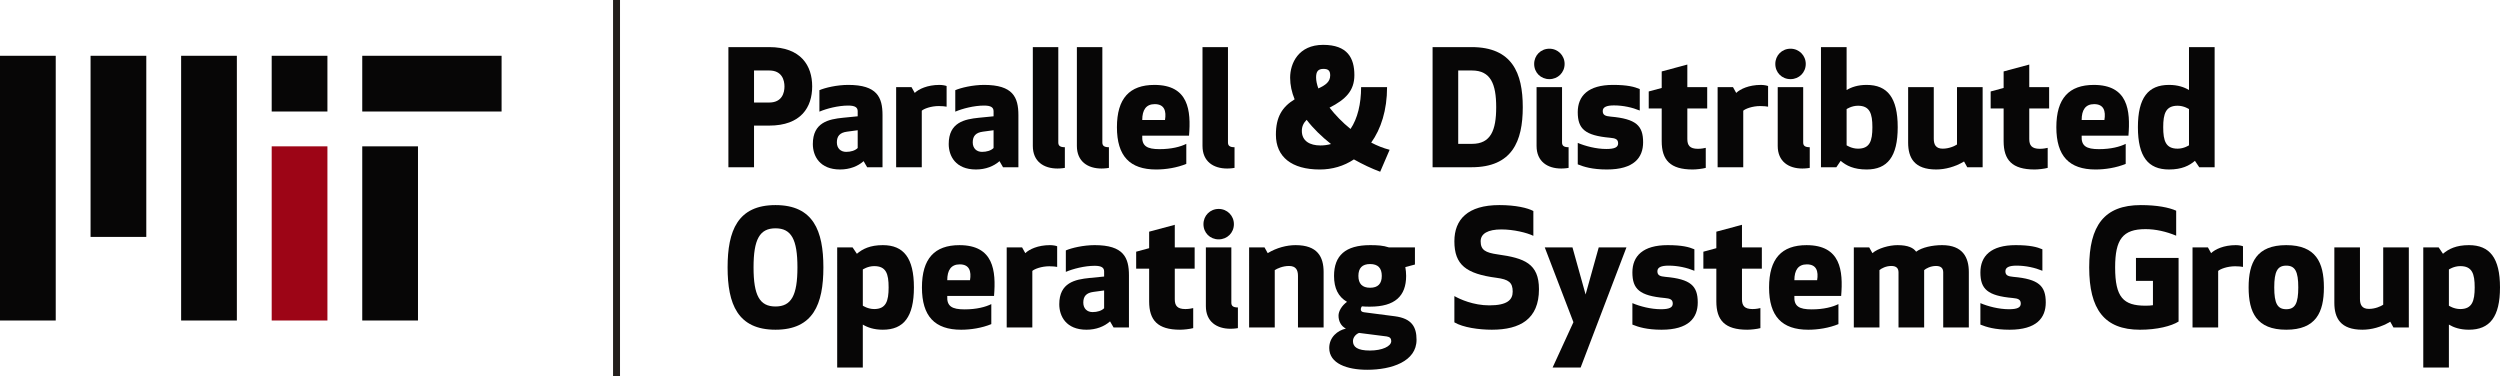 <?xml version="1.0" encoding="iso-8859-1"?>
<!-- Generator: Adobe Illustrator 21.1.0, SVG Export Plug-In . SVG Version: 6.00 Build 0)  -->
<svg version="1.1" id="Layer_1" xmlns="http://www.w3.org/2000/svg" xmlns:xlink="http://www.w3.org/1999/xlink" x="0px" y="0px"
	 viewBox="0 0 358.863 54" style="enable-background:new 0 0 359.439 54;" xml:space="preserve">
<g>
	<rect x="52" y="8.007" style="fill:#070606;" width="20" height="8"/>
</g>
<g>
	<rect x="13" y="8.007" style="fill:#070606;" width="8" height="26"/>
</g>
<g>
	<rect x="26" y="8.007" style="fill:#070606;" width="8" height="38"/>
</g>
<g>
	<rect y="8.007" style="fill:#070606;" width="8" height="38"/>
</g>
<g>
	<rect x="52" y="21.007" style="fill:#070606;" width="8" height="25"/>
</g>
<g>
	<rect x="39" y="8.007" style="fill:#070606;" width="8" height="8"/>
</g>
<g>
	<rect x="39" y="21.007" style="fill:#9D0516;" width="8" height="25"/>
</g>
<rect x="88" style="fill:#231F1C;" width="1" height="54"/>
<g>
	<path style="fill:#070606;" d="M108.237,24.007h-3.679V6.761h5.841c4.599,0,6.186,2.69,6.186,5.634
		c0,2.989-1.586,5.634-6.186,5.634h-2.162V24.007z M108.237,14.717h2.185c1.84,0,2.185-1.403,2.185-2.299
		c0-0.897-0.345-2.3-2.185-2.3h-2.185V14.717z"/>
	<path style="fill:#070606;" d="M123.117,15.959c0-0.529-0.368-0.805-1.356-0.805c-1.449,0-3.127,0.437-4.139,0.874v-3.081
		c0.782-0.345,2.506-0.759,4.139-0.759c4.139,0,4.92,1.771,4.92,4.346v7.473h-2.207l-0.506-0.874c-0.828,0.736-2,1.196-3.38,1.196
		c-2.92,0-3.909-1.932-3.909-3.656c0-3.104,2.276-3.564,4.346-3.771l2.092-0.207V15.959z M121.577,18.902
		c-1.035,0.138-1.449,0.644-1.449,1.541c0,0.851,0.552,1.357,1.334,1.357c0.667,0,1.288-0.184,1.655-0.552v-2.553L121.577,18.902z"
		/>
	<path style="fill:#070606;" d="M135.882,15.315c-0.185-0.046-0.645-0.092-1.127-0.092c-1.127,0-2.139,0.391-2.438,0.667v8.117
		h-3.68V12.51h2.207l0.461,0.828c0.574-0.552,1.816-1.149,3.541-1.149c0.459,0,0.873,0.092,1.035,0.161V15.315z"/>
	<path style="fill:#070606;" d="M142.621,15.959c0-0.529-0.367-0.805-1.356-0.805c-1.448,0-3.128,0.437-4.14,0.874v-3.081
		c0.782-0.345,2.507-0.759,4.14-0.759c4.14,0,4.921,1.771,4.921,4.346v7.473h-2.207l-0.506-0.874
		c-0.828,0.736-2.001,1.196-3.381,1.196c-2.92,0-3.909-1.932-3.909-3.656c0-3.104,2.276-3.564,4.347-3.771l2.092-0.207V15.959z
		 M141.08,18.902c-1.034,0.138-1.448,0.644-1.448,1.541c0,0.851,0.552,1.357,1.334,1.357c0.667,0,1.288-0.184,1.655-0.552v-2.553
		L141.08,18.902z"/>
	<path style="fill:#070606;" d="M152.856,24.099c0,0-0.483,0.092-1.058,0.092c-1.978,0-3.541-1.012-3.541-3.242V6.761h3.656v13.682
		c0,0.437,0.207,0.69,0.942,0.69V24.099z"/>
	<path style="fill:#070606;" d="M159.181,24.099c0,0-0.483,0.092-1.059,0.092c-1.977,0-3.541-1.012-3.541-3.242V6.761h3.656v13.682
		c0,0.437,0.207,0.69,0.943,0.69V24.099z"/>
	<path style="fill:#070606;" d="M163.964,19.478c-0.092,1.495,0.69,1.931,2.484,1.931c1.725,0,3.012-0.345,3.84-0.759v2.875
		c-1.334,0.552-2.943,0.805-4.323,0.805c-3.794,0-5.634-1.932-5.634-6.07c0-4.139,1.816-6.071,5.381-6.071
		c4.921,0,5.266,3.679,4.967,7.29H163.964z M163.964,17.224h3.266c0.207-1.265-0.068-2.276-1.472-2.276
		C164.517,14.947,163.964,15.775,163.964,17.224z"/>
	<path style="fill:#070606;" d="M177.212,24.099c0,0-0.482,0.092-1.058,0.092c-1.978,0-3.541-1.012-3.541-3.242V6.761h3.656v13.682
		c0,0.437,0.206,0.69,0.942,0.69V24.099z"/>
	<path style="fill:#070606;" d="M185.837,14.257c-0.414-1.012-0.644-2.046-0.644-3.104c0-2.07,1.196-4.714,4.737-4.714
		c3.495,0,4.484,1.886,4.484,4.346c0,2.253-1.266,3.495-3.564,4.668c0.828,1.058,1.84,2.116,3.012,3.059
		c1.012-1.495,1.518-3.61,1.518-6.002h3.726c0,3.312-0.874,6.002-2.276,7.957c0.873,0.459,1.748,0.805,2.645,1.035l-1.357,3.15
		c-1.241-0.46-2.506-1.058-3.771-1.771c-1.448,0.966-3.128,1.449-4.897,1.449c-4.048,0-6.301-1.816-6.301-4.99
		C183.148,16.764,184.068,15.338,185.837,14.257z M191.058,20.673c-1.334-1.058-2.529-2.208-3.496-3.472
		c-0.459,0.46-0.689,0.966-0.689,1.587c0,1.472,1.173,2.092,2.668,2.092C190.069,20.88,190.575,20.811,191.058,20.673z
		 M189.242,12.694c1.012-0.46,1.701-0.943,1.701-1.863c0-0.644-0.23-0.943-0.966-0.943c-0.782,0-1.058,0.391-1.058,1.219
		C188.919,11.59,189.035,12.119,189.242,12.694z"/>
	<path style="fill:#070606;" d="M205.641,24.007V6.761h5.588c5.841,0,7.358,3.725,7.358,8.623s-1.518,8.623-7.358,8.623H205.641z
		 M209.32,20.65h1.979c2.689,0,3.473-1.932,3.473-5.266c0-3.312-0.783-5.266-3.473-5.266h-1.979V20.65z"/>
	<path style="fill:#070606;" d="M222.408,6.991c1.219,0,2.184,0.966,2.184,2.185c0,1.242-0.965,2.184-2.184,2.184
		c-1.242,0-2.186-0.942-2.186-2.184C220.222,7.957,221.166,6.991,222.408,6.991z M225.166,24.099c0,0-0.483,0.092-1.058,0.092
		c-1.978,0-3.541-1.012-3.541-3.242V12.51h3.656v7.933c0,0.437,0.207,0.69,0.942,0.69V24.099z"/>
	<path style="fill:#070606;" d="M235.378,15.867c-1.059-0.437-2.369-0.736-3.703-0.736c-1.034,0-1.609,0.23-1.609,0.805
		c0,0.598,0.391,0.736,1.15,0.805c3.633,0.322,4.645,1.288,4.645,3.679c0,2.208-1.311,3.909-5.197,3.909
		c-2.115,0-3.334-0.391-4.185-0.736v-3.081c1.081,0.46,2.645,0.874,4.093,0.874c1.173,0,1.702-0.23,1.702-0.805
		c0-0.598-0.392-0.736-1.149-0.805c-3.634-0.322-4.646-1.288-4.646-3.679c0-2.346,1.518-3.909,5.06-3.909
		c2.092,0,3.08,0.276,3.84,0.598V15.867z"/>
	<path style="fill:#070606;" d="M244.854,24.099c-0.506,0.138-1.38,0.23-1.886,0.23c-3.219,0-4.438-1.356-4.438-4.07v-4.691h-1.863
		v-2.438l1.863-0.506v-2.369l3.679-0.989v3.242h2.852v3.059h-2.852v4.392c0,0.896,0.345,1.402,1.518,1.402
		c0.483,0,0.942-0.092,1.127-0.138V24.099z"/>
	<path style="fill:#070606;" d="M253.8,15.315c-0.184-0.046-0.644-0.092-1.127-0.092c-1.126,0-2.139,0.391-2.438,0.667v8.117h-3.679
		V12.51h2.208l0.459,0.828c0.575-0.552,1.816-1.149,3.542-1.149c0.46,0,0.874,0.092,1.034,0.161V15.315z"/>
	<path style="fill:#070606;" d="M257.022,6.991c1.219,0,2.185,0.966,2.185,2.185c0,1.242-0.966,2.184-2.185,2.184
		c-1.241,0-2.185-0.942-2.185-2.184C254.837,7.957,255.781,6.991,257.022,6.991z M259.781,24.099c0,0-0.482,0.092-1.057,0.092
		c-1.979,0-3.541-1.012-3.541-3.242V12.51h3.656v7.933c0,0.437,0.206,0.69,0.941,0.69V24.099z"/>
	<path style="fill:#070606;" d="M261.392,24.007V6.761h3.68v6.163c0.689-0.414,1.609-0.736,2.873-0.736
		c2.99,0,4.463,1.839,4.463,6.071c0,4.231-1.473,6.07-4.463,6.07c-1.838,0-2.92-0.552-3.725-1.242l-0.621,0.92H261.392z
		 M265.072,20.857c0,0,0.713,0.483,1.633,0.483c1.701,0,2.068-1.104,2.068-3.081c0-1.955-0.367-3.082-2.068-3.082
		c-0.92,0-1.633,0.483-1.633,0.483V20.857z"/>
	<path style="fill:#070606;" d="M282.39,24.007l-0.461-0.828c-1.287,0.782-2.736,1.149-4,1.149c-3.129,0-4.025-1.655-4.025-3.863
		V12.51h3.68v7.404c0,0.851,0.299,1.426,1.287,1.426c0.896,0,1.701-0.368,2.047-0.598V12.51h3.68v11.498H282.39z"/>
	<path style="fill:#070606;" d="M293.935,24.099c-0.506,0.138-1.379,0.23-1.885,0.23c-3.221,0-4.439-1.356-4.439-4.07v-4.691h-1.861
		v-2.438l1.861-0.506v-2.369l3.68-0.989v3.242h2.852v3.059h-2.852v4.392c0,0.896,0.346,1.402,1.518,1.402
		c0.482,0,0.943-0.092,1.127-0.138V24.099z"/>
	<path style="fill:#070606;" d="M298.812,19.478c-0.092,1.495,0.689,1.931,2.482,1.931c1.725,0,3.014-0.345,3.84-0.759v2.875
		c-1.332,0.552-2.943,0.805-4.322,0.805c-3.795,0-5.633-1.932-5.633-6.07c0-4.139,1.816-6.071,5.381-6.071
		c4.92,0,5.266,3.679,4.967,7.29H298.812z M298.812,17.224h3.266c0.207-1.265-0.07-2.276-1.473-2.276
		C299.363,14.947,298.812,15.775,298.812,17.224z"/>
	<path style="fill:#070606;" d="M315.693,24.007l-0.621-0.92c-0.805,0.69-1.885,1.242-3.725,1.242c-2.99,0-4.461-1.839-4.461-6.07
		c0-4.231,1.471-6.071,4.461-6.071c1.264,0,2.184,0.322,2.873,0.736V6.761h3.68v17.246H315.693z M314.22,15.66
		c0,0-0.713-0.483-1.633-0.483c-1.701,0-2.068,1.127-2.068,3.082c0,1.978,0.367,3.081,2.068,3.081c0.92,0,1.633-0.483,1.633-0.483
		V15.66z"/>
	<path style="fill:#070606;" d="M104.443,38.385c0-5.267,1.449-8.945,6.875-8.945s6.875,3.679,6.875,8.945
		c0,5.266-1.449,8.944-6.875,8.944S104.443,43.65,104.443,38.385z M108.168,38.385c0,4.023,0.874,5.61,3.15,5.61
		s3.15-1.587,3.15-5.61c0-4.025-0.874-5.611-3.15-5.611S108.168,34.359,108.168,38.385z"/>
	<path style="fill:#070606;" d="M122.382,35.51l0.621,0.92c0.805-0.689,1.885-1.242,3.725-1.242c2.989,0,4.461,1.84,4.461,6.071
		s-1.472,6.07-4.461,6.07c-1.265,0-2.185-0.321-2.875-0.735v6.162h-3.679V35.51H122.382z M123.854,43.88
		c0,0,0.713,0.483,1.633,0.483c1.702,0,2.07-1.15,2.07-3.104c0-1.978-0.368-3.059-2.07-3.059c-0.92,0-1.633,0.483-1.633,0.483V43.88
		z"/>
	<path style="fill:#070606;" d="M135.974,42.478c-0.092,1.495,0.69,1.931,2.484,1.931c1.725,0,3.012-0.344,3.84-0.758v2.874
		c-1.334,0.552-2.943,0.805-4.323,0.805c-3.794,0-5.634-1.932-5.634-6.07c0-4.14,1.816-6.071,5.381-6.071
		c4.921,0,5.266,3.68,4.967,7.29H135.974z M135.974,40.224h3.266c0.207-1.265-0.068-2.276-1.472-2.276
		C136.527,37.947,135.974,38.775,135.974,40.224z"/>
	<path style="fill:#070606;" d="M151.751,38.315c-0.184-0.046-0.644-0.093-1.127-0.093c-1.126,0-2.139,0.392-2.438,0.668v8.117
		h-3.679V35.51h2.208l0.459,0.828c0.575-0.553,1.816-1.15,3.542-1.15c0.46,0,0.874,0.092,1.034,0.161V38.315z"/>
	<path style="fill:#070606;" d="M158.491,38.959c0-0.529-0.368-0.805-1.356-0.805c-1.449,0-3.127,0.438-4.139,0.873v-3.08
		c0.781-0.346,2.506-0.76,4.139-0.76c4.139,0,4.921,1.771,4.921,4.347v7.474h-2.208l-0.506-0.875c-0.828,0.736-2,1.196-3.38,1.196
		c-2.921,0-3.909-1.932-3.909-3.656c0-3.104,2.276-3.563,4.346-3.771l2.093-0.207V38.959z M156.951,41.902
		c-1.035,0.139-1.449,0.645-1.449,1.541c0,0.851,0.552,1.356,1.334,1.356c0.666,0,1.287-0.185,1.655-0.552v-2.553L156.951,41.902z"
		/>
	<path style="fill:#070606;" d="M171.279,47.1c-0.506,0.138-1.381,0.229-1.887,0.229c-3.219,0-4.438-1.356-4.438-4.069v-4.691
		h-1.863v-2.438l1.863-0.506v-2.369l3.68-0.988v3.242h2.852v3.059h-2.852v4.393c0,0.896,0.344,1.402,1.518,1.402
		c0.482,0,0.942-0.092,1.127-0.139V47.1z"/>
	<path style="fill:#070606;" d="M174.937,29.991c1.219,0,2.184,0.966,2.184,2.185c0,1.242-0.965,2.184-2.184,2.184
		c-1.242,0-2.186-0.941-2.186-2.184C172.751,30.957,173.695,29.991,174.937,29.991z M177.696,47.1c0,0-0.483,0.092-1.058,0.092
		c-1.978,0-3.541-1.012-3.541-3.242V35.51h3.656v7.934c0,0.437,0.207,0.689,0.942,0.689V47.1z"/>
	<path style="fill:#070606;" d="M181.514,35.51l0.46,0.828c1.287-0.782,2.736-1.15,4.001-1.15c3.128,0,4.024,1.656,4.024,3.863
		v7.957h-3.68v-7.404c0-0.852-0.299-1.426-1.287-1.426c-0.896,0-1.701,0.367-2.047,0.598v8.232h-3.68V35.51H181.514z"/>
	<path style="fill:#070606;" d="M196.67,35.188c1.058,0,1.862,0.047,2.69,0.322h3.748v2.461l-1.379,0.367
		c0.068,0.391,0.115,0.828,0.115,1.266c0,2.896-1.61,4.414-5.175,4.414c-0.413,0-0.805,0-1.173-0.045
		c-0.068,0.092-0.16,0.229-0.16,0.436c0,0.23,0.138,0.369,0.459,0.414l4.438,0.575c2.415,0.322,3.104,1.519,3.104,3.38
		c0,3.105-3.564,4.301-7.082,4.301c-2.898,0-5.45-0.896-5.45-3.127c0-1.564,1.218-2.529,2.392-2.783
		c-0.713-0.367-1.059-1.08-1.059-1.862c0-0.644,0.483-1.448,1.219-1.978c-1.264-0.736-1.862-1.955-1.862-3.725
		C191.497,36.705,193.107,35.188,196.67,35.188z M195.083,47.789c-0.482,0.184-0.873,0.667-0.873,1.173
		c0,0.827,0.621,1.356,2.438,1.356c1.747,0,3.059-0.598,3.059-1.356c0-0.368-0.185-0.598-0.645-0.667L195.083,47.789z
		 M196.67,41.305c1.127,0,1.679-0.575,1.679-1.701c0-1.127-0.552-1.702-1.679-1.702c-1.126,0-1.679,0.575-1.679,1.702
		C194.992,40.729,195.544,41.305,196.67,41.305z"/>
	<path style="fill:#070606;" d="M220.911,41.512c0,4.277-2.69,5.817-6.761,5.817c-1.862,0-4.139-0.321-5.381-1.058V42.5
		c0.805,0.461,2.736,1.334,5.014,1.334c2.598,0,3.357-0.805,3.357-1.978c0-1.311-0.576-1.747-2.323-1.978
		c-4.369-0.574-6.048-1.863-6.048-5.242c0-3.128,1.908-5.197,6.462-5.197c2.345,0,4.069,0.414,4.875,0.851v3.563
		c-0.942-0.459-2.852-0.919-4.599-0.919c-1.909,0-2.967,0.598-2.967,1.702c0,1.241,0.666,1.632,2.461,1.885
		C218.818,37.051,220.911,37.832,220.911,41.512z"/>
	<path style="fill:#070606;" d="M225.72,35.51l1.885,6.761l1.886-6.761h3.978l-6.576,17.246h-4.023l2.988-6.508l-4.115-10.738
		H225.72z"/>
	<path style="fill:#070606;" d="M243.22,38.867c-1.057-0.438-2.367-0.736-3.701-0.736c-1.035,0-1.609,0.23-1.609,0.805
		c0,0.599,0.391,0.736,1.148,0.805c3.634,0.322,4.646,1.289,4.646,3.68c0,2.207-1.311,3.909-5.196,3.909
		c-2.116,0-3.335-0.391-4.186-0.735v-3.082c1.08,0.461,2.645,0.874,4.094,0.874c1.172,0,1.701-0.229,1.701-0.805
		c0-0.598-0.391-0.735-1.15-0.805c-3.633-0.322-4.645-1.288-4.645-3.679c0-2.346,1.518-3.91,5.059-3.91
		c2.093,0,3.082,0.276,3.84,0.598V38.867z"/>
	<path style="fill:#070606;" d="M252.697,47.1c-0.506,0.138-1.38,0.229-1.886,0.229c-3.22,0-4.438-1.356-4.438-4.069v-4.691h-1.862
		v-2.438l1.862-0.506v-2.369l3.68-0.988v3.242h2.852v3.059h-2.852v4.393c0,0.896,0.345,1.402,1.518,1.402
		c0.482,0,0.943-0.092,1.127-0.139V47.1z"/>
	<path style="fill:#070606;" d="M257.574,42.478c-0.092,1.495,0.689,1.931,2.483,1.931c1.725,0,3.013-0.344,3.841-0.758v2.874
		c-1.334,0.552-2.943,0.805-4.324,0.805c-3.793,0-5.633-1.932-5.633-6.07c0-4.14,1.816-6.071,5.381-6.071
		c4.92,0,5.266,3.68,4.967,7.29H257.574z M257.574,40.224h3.266c0.207-1.265-0.069-2.276-1.473-2.276
		C258.125,37.947,257.574,38.775,257.574,40.224z"/>
	<path style="fill:#070606;" d="M278.939,47.008v-7.91c0-0.599-0.322-0.92-1.035-0.92c-0.781,0-1.449,0.367-1.701,0.598v8.232h-3.68
		v-7.91c0-0.599-0.322-0.92-1.035-0.92c-0.781,0-1.449,0.367-1.701,0.598v8.232h-3.68V35.51h2.207l0.461,0.828
		c0.828-0.713,2.414-1.15,3.609-1.15c1.541,0,2.301,0.414,2.668,0.943c0.828-0.621,2.346-0.943,3.725-0.943
		c2.99,0,3.84,1.794,3.84,3.863v7.957H278.939z"/>
	<path style="fill:#070606;" d="M293.175,38.867c-1.057-0.438-2.367-0.736-3.701-0.736c-1.035,0-1.609,0.23-1.609,0.805
		c0,0.599,0.391,0.736,1.148,0.805c3.635,0.322,4.646,1.289,4.646,3.68c0,2.207-1.312,3.909-5.197,3.909
		c-2.115,0-3.334-0.391-4.186-0.735v-3.082c1.08,0.461,2.645,0.874,4.094,0.874c1.172,0,1.701-0.229,1.701-0.805
		c0-0.598-0.391-0.735-1.15-0.805c-3.633-0.322-4.645-1.288-4.645-3.679c0-2.346,1.518-3.91,5.059-3.91
		c2.094,0,3.082,0.276,3.84,0.598V38.867z"/>
	<path style="fill:#070606;" d="M299.894,38.385c0-6.002,2.162-8.945,7.404-8.945c2.346,0,4.047,0.345,5.082,0.805v3.587
		c-1.426-0.598-2.967-0.942-4.393-0.942c-3.287,0-4.369,1.471-4.369,5.496c0,4.299,1.174,5.495,4.369,5.495
		c0.346,0,0.805-0.022,1.059-0.069v-3.494h-2.438v-3.289h6.117v9.129c-1.035,0.645-3.059,1.173-5.543,1.173
		C302.056,47.329,299.894,44.386,299.894,38.385z"/>
	<path style="fill:#070606;" d="M321.972,38.315c-0.186-0.046-0.645-0.093-1.127-0.093c-1.127,0-2.139,0.392-2.438,0.668v8.117
		h-3.68V35.51h2.207l0.461,0.828c0.574-0.553,1.816-1.15,3.541-1.15c0.459,0,0.873,0.092,1.035,0.161V38.315z"/>
	<path style="fill:#070606;" d="M322.779,41.259c0-3.587,1.148-6.071,5.402-6.071s5.404,2.484,5.404,6.071s-1.15,6.07-5.404,6.07
		S322.779,44.846,322.779,41.259z M326.457,41.259c0,2.3,0.461,3.127,1.725,3.127c1.266,0,1.725-0.827,1.725-3.127
		s-0.459-3.128-1.725-3.128C326.917,38.131,326.457,38.959,326.457,41.259z"/>
	<path style="fill:#070606;" d="M343.568,47.008l-0.459-0.828c-1.289,0.781-2.736,1.149-4.002,1.149
		c-3.127,0-4.023-1.655-4.023-3.862V35.51h3.678v7.404c0,0.852,0.299,1.426,1.289,1.426c0.896,0,1.701-0.367,2.047-0.598V35.51
		h3.678v11.498H343.568z"/>
	<path style="fill:#070606;" d="M350.056,35.51l0.621,0.92c0.805-0.689,1.885-1.242,3.725-1.242c2.99,0,4.461,1.84,4.461,6.071
		s-1.471,6.07-4.461,6.07c-1.266,0-2.184-0.321-2.875-0.735v6.162h-3.678V35.51H350.056z M351.527,43.88
		c0,0,0.713,0.483,1.633,0.483c1.701,0,2.07-1.15,2.07-3.104c0-1.978-0.369-3.059-2.07-3.059c-0.92,0-1.633,0.483-1.633,0.483V43.88
		z"/>
</g>
</svg>
